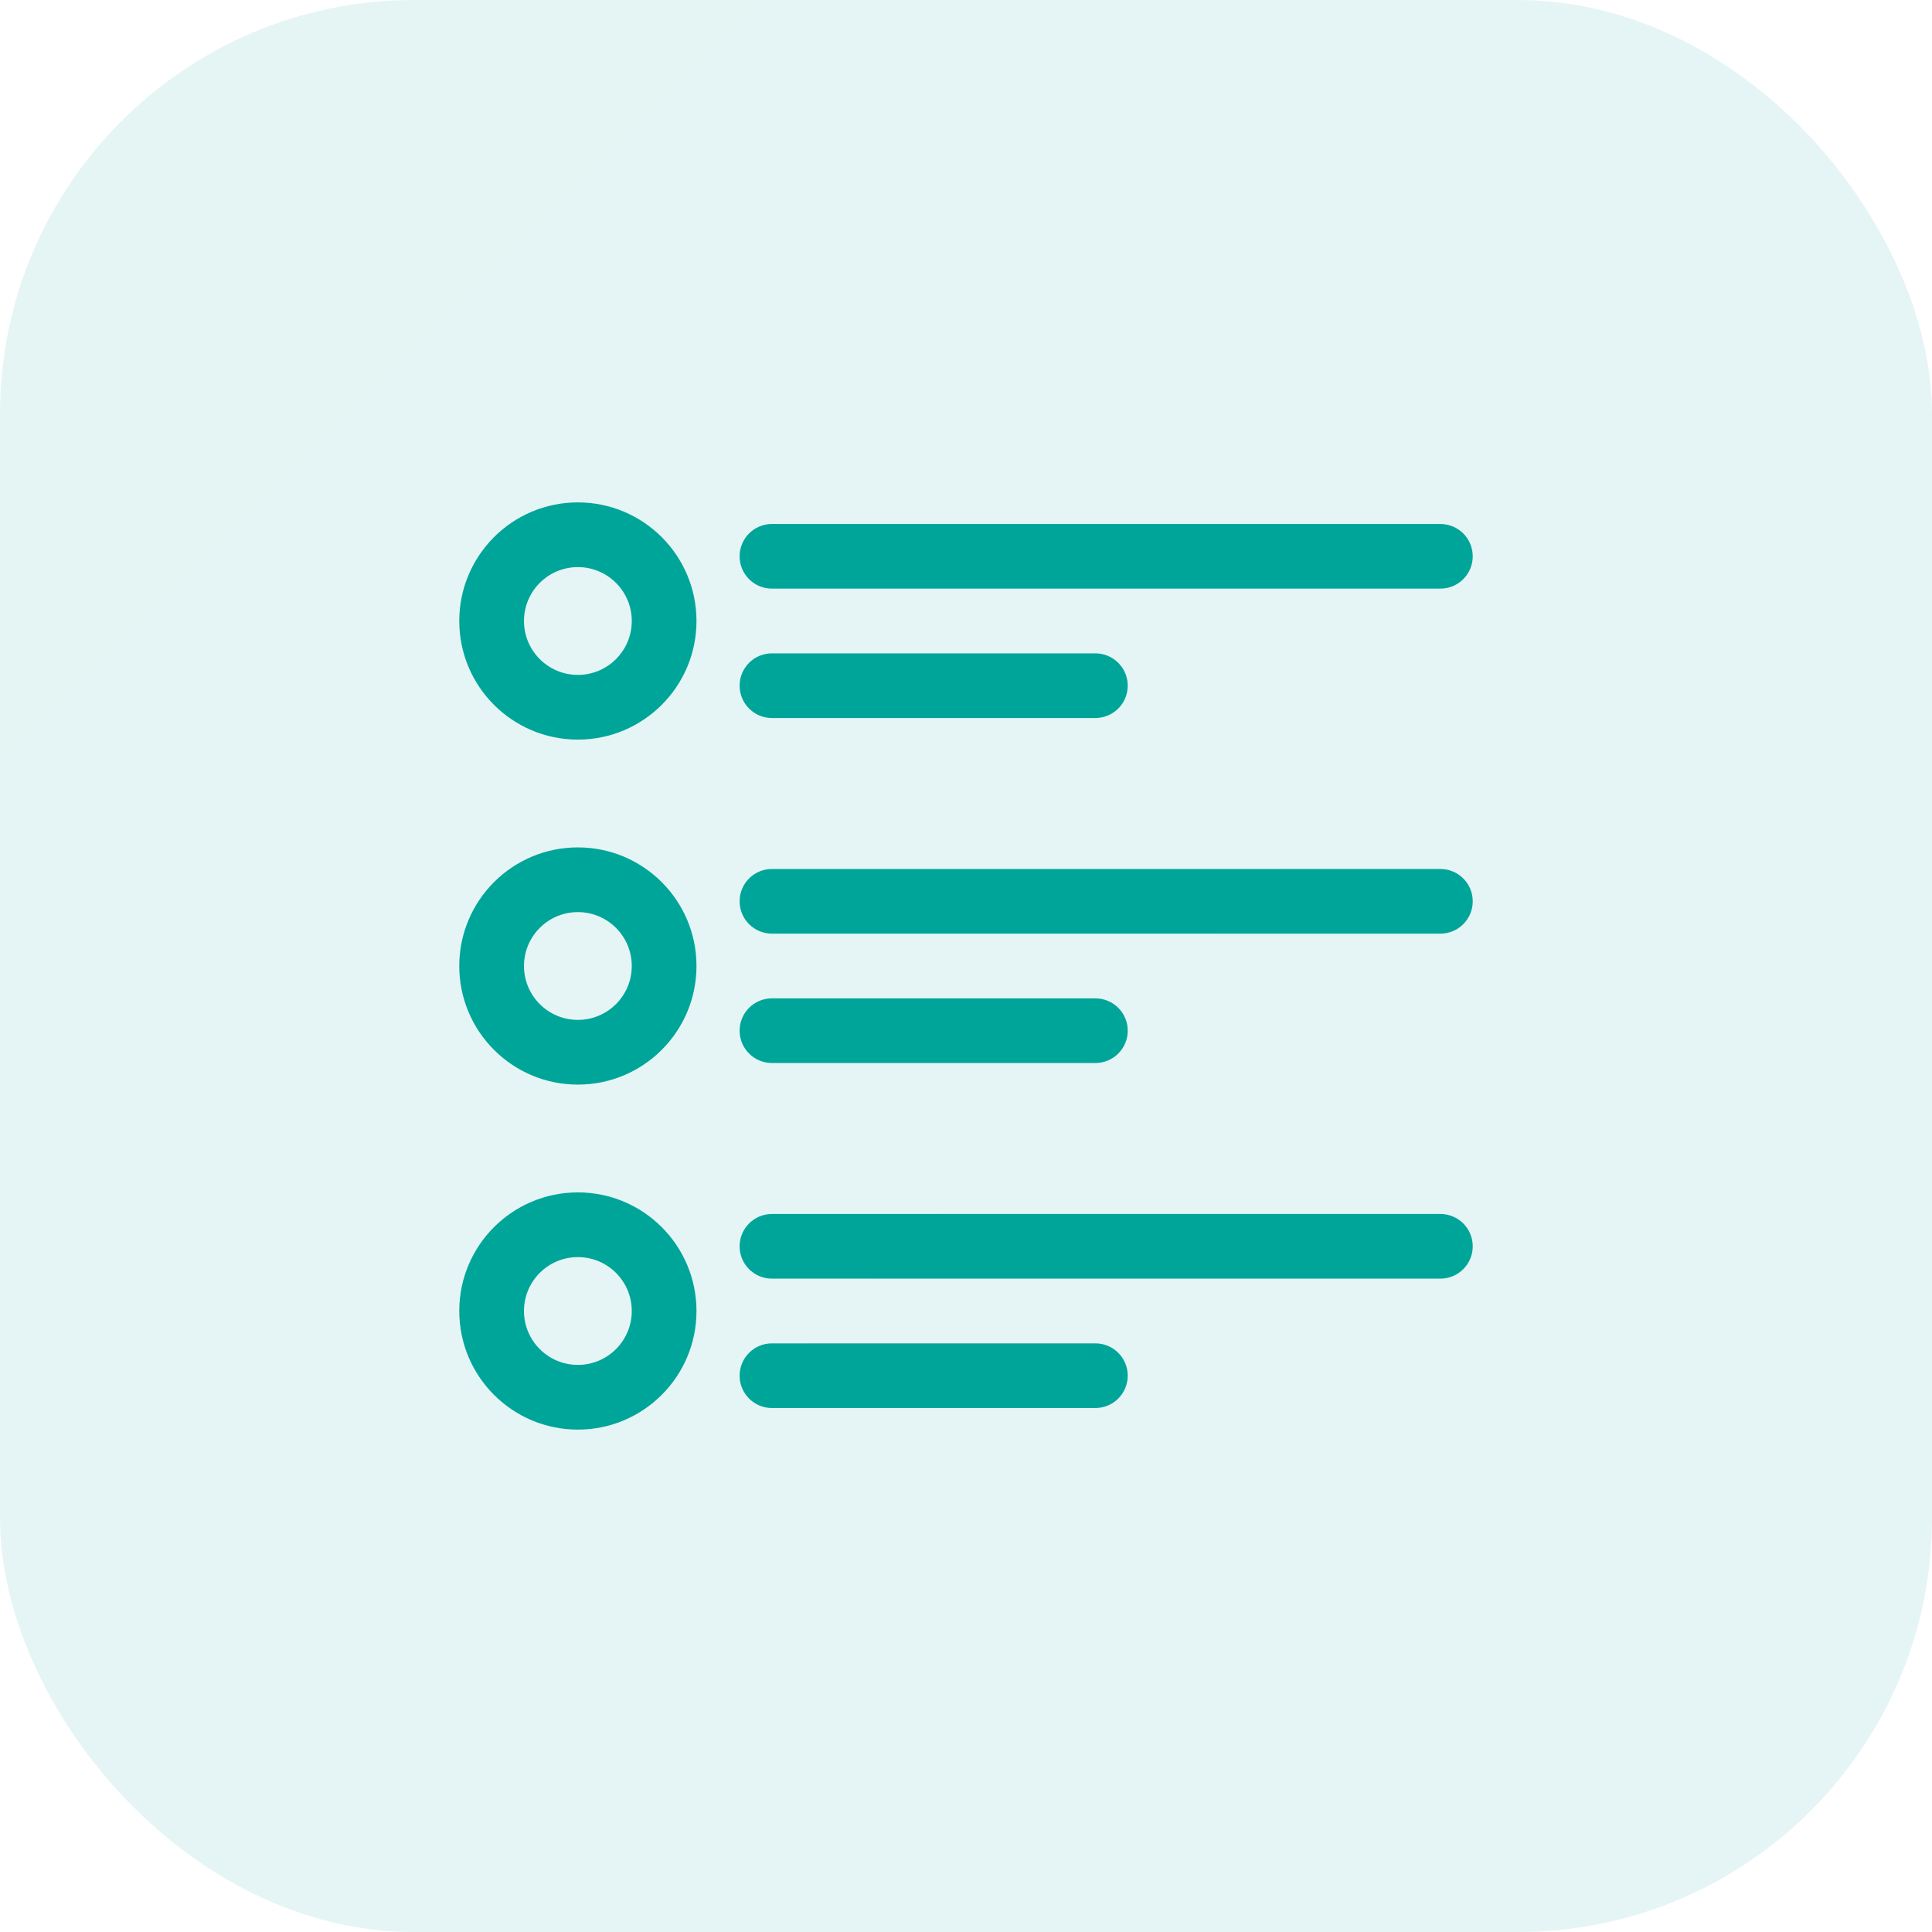 <svg width="56" height="56" viewBox="0 0 56 56" fill="none" xmlns="http://www.w3.org/2000/svg">
<rect width="56" height="56" rx="12" fill="url(#paint0_linear_0_1611)" fill-opacity="0.1"/>
<path fill-rule="evenodd" clip-rule="evenodd" d="M16.75 16.438C15.887 16.438 15.188 17.137 15.188 18C15.188 18.863 15.887 19.562 16.75 19.562C17.613 19.562 18.312 18.863 18.312 18C18.312 17.137 17.613 16.438 16.75 16.438ZM13.312 18C13.312 16.102 14.851 14.562 16.75 14.562C18.648 14.562 20.188 16.102 20.188 18C20.188 19.898 18.648 21.438 16.75 21.438C14.851 21.438 13.312 19.898 13.312 18ZM16.75 26.438C15.887 26.438 15.188 27.137 15.188 28C15.188 28.863 15.887 29.562 16.75 29.562C17.613 29.562 18.312 28.863 18.312 28C18.312 27.137 17.613 26.438 16.75 26.438ZM13.312 28C13.312 26.102 14.851 24.562 16.75 24.562C18.648 24.562 20.188 26.102 20.188 28C20.188 29.898 18.648 31.438 16.75 31.438C14.851 31.438 13.312 29.898 13.312 28ZM15.188 38C15.188 37.137 15.887 36.438 16.75 36.438C17.613 36.438 18.312 37.137 18.312 38C18.312 38.863 17.613 39.562 16.75 39.562C15.887 39.562 15.188 38.863 15.188 38ZM16.75 34.562C14.851 34.562 13.312 36.102 13.312 38C13.312 39.898 14.851 41.438 16.75 41.438C18.648 41.438 20.188 39.898 20.188 38C20.188 36.102 18.648 34.562 16.75 34.562ZM21.438 16.125C21.438 15.607 21.857 15.188 22.375 15.188H41.75C42.268 15.188 42.688 15.607 42.688 16.125C42.688 16.643 42.268 17.062 41.75 17.062H22.375C21.857 17.062 21.438 16.643 21.438 16.125ZM22.375 25.188C21.857 25.188 21.438 25.607 21.438 26.125C21.438 26.643 21.857 27.062 22.375 27.062H41.75C42.268 27.062 42.688 26.643 42.688 26.125C42.688 25.607 42.268 25.188 41.75 25.188H22.375ZM21.438 36.125C21.438 35.607 21.857 35.188 22.375 35.188H41.75C42.268 35.188 42.688 35.607 42.688 36.125C42.688 36.643 42.268 37.062 41.75 37.062H22.375C21.857 37.062 21.438 36.643 21.438 36.125ZM22.375 18.938C21.857 18.938 21.438 19.357 21.438 19.875C21.438 20.393 21.857 20.812 22.375 20.812H31.75C32.268 20.812 32.688 20.393 32.688 19.875C32.688 19.357 32.268 18.938 31.75 18.938H22.375ZM21.438 29.875C21.438 29.357 21.857 28.938 22.375 28.938H31.75C32.268 28.938 32.688 29.357 32.688 29.875C32.688 30.393 32.268 30.812 31.75 30.812H22.375C21.857 30.812 21.438 30.393 21.438 29.875ZM22.375 38.938C21.857 38.938 21.438 39.357 21.438 39.875C21.438 40.393 21.857 40.812 22.375 40.812H31.75C32.268 40.812 32.688 40.393 32.688 39.875C32.688 39.357 32.268 38.938 31.75 38.938H22.375Z" fill="#00A599"/>
<defs>
<linearGradient id="paint0_linear_0_1611" x1="0" y1="0" x2="56" y2="56" gradientUnits="userSpaceOnUse">
<stop stop-color="#00A599"/>
<stop offset="1" stop-color="#0093A3"/>
</linearGradient>
</defs>
</svg>
